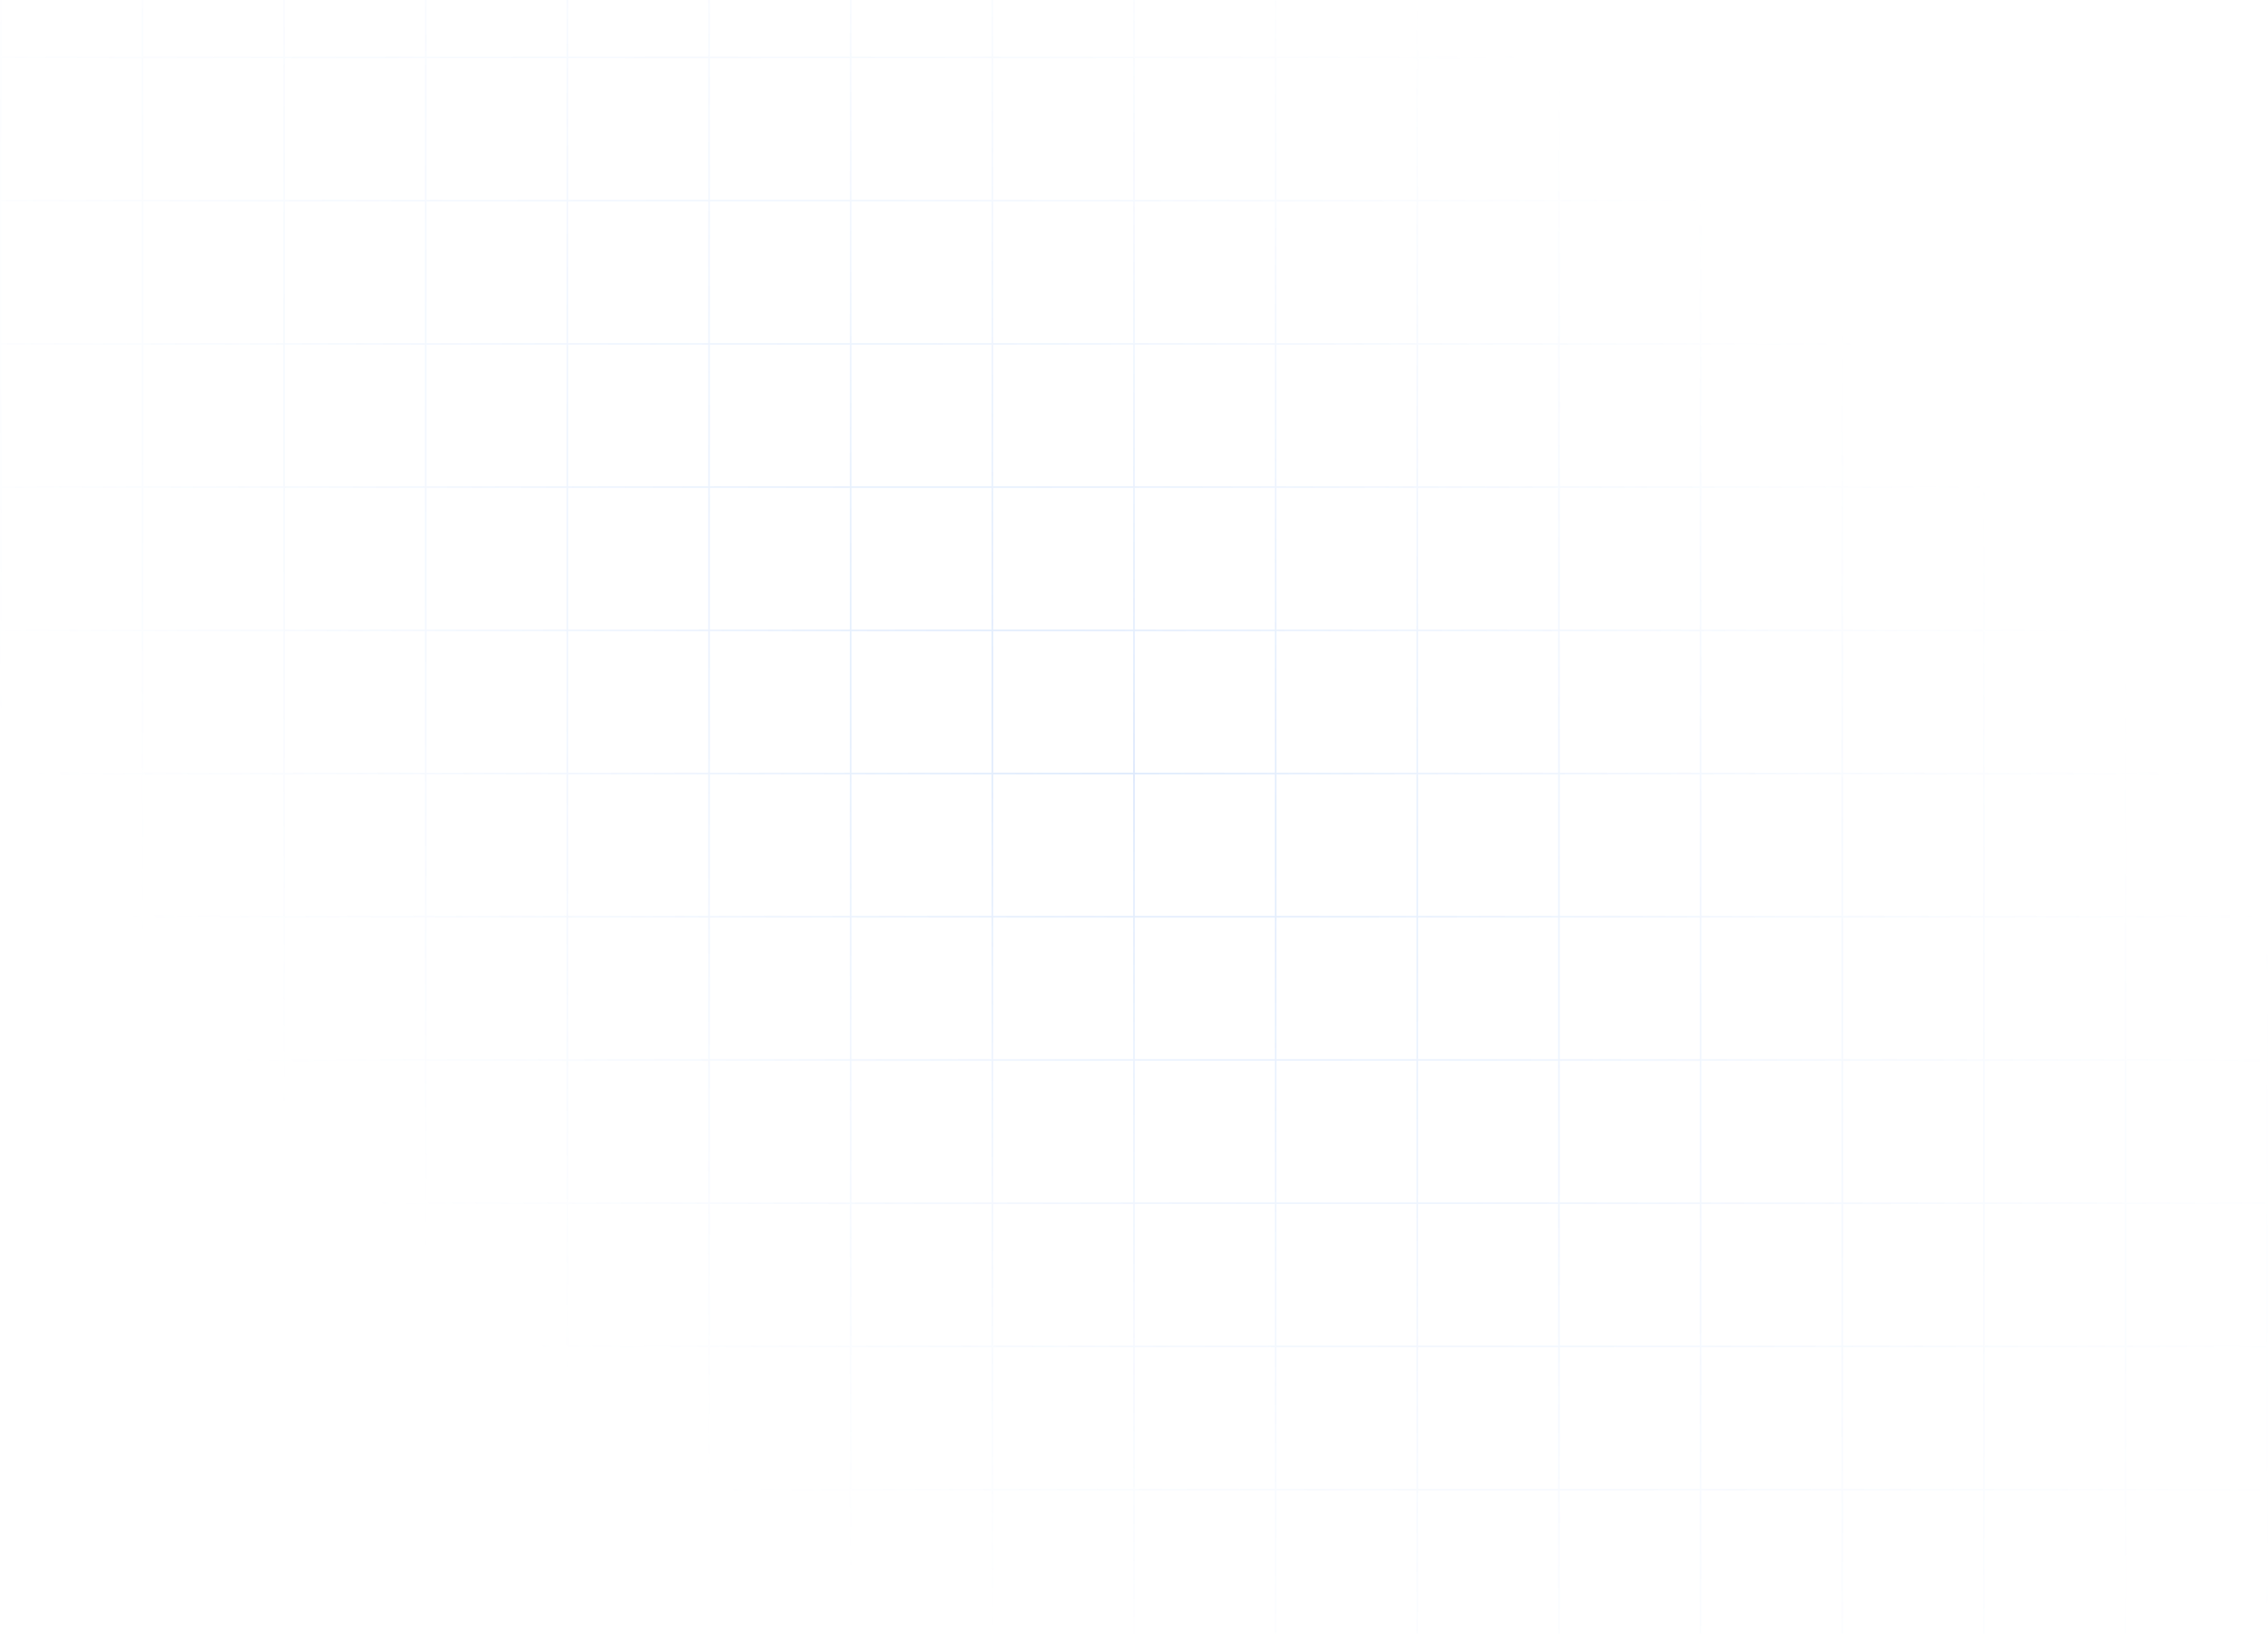 <svg width="1538" height="1108" viewBox="0 0 1538 1108" fill="none" xmlns="http://www.w3.org/2000/svg">
<path opacity="0.2" fill-rule="evenodd" clip-rule="evenodd" d="M0 38.417V0H1.068V38.417H96.057V0H97.125V38.417H192.117V0H193.185V38.417H288.174V0H289.242V38.417H384.234V0H385.302V38.417H480.291V0H481.359V38.417H576.35V0H577.418V38.417H672.408V0H673.476V38.417H768.465V0H769.533V38.417H864.525V0H865.593V38.417H960.582V0H961.65V38.417H1056.64V0H1057.71V38.417H1152.7V0H1153.77V38.417H1248.76V0H1249.83V38.417H1344.82V0H1345.88V38.417H1440.87V0H1441.94V38.417H1536.93V0H1538V38.417V39.485V135.53V136.598V232.643V233.711V329.756V330.824V426.869V427.937V523.981V525.049V621.094V622.162V718.207V719.275V815.32V816.388V912.433V913.501V1009.55V1010.61V1107.73H1536.93V1010.61H1441.94V1107.73H1440.87V1010.61H1345.88V1107.73H1344.82V1010.61H1249.83V1107.73H1248.76V1010.61H1153.77V1107.73H1152.7V1010.61H1057.71V1107.73H1056.64V1010.61H961.65V1107.73H960.582V1010.61H865.593V1107.73H864.525V1010.61H769.533V1107.73H768.465V1010.61H673.476V1107.73H672.408V1010.61H577.418V1107.73H576.35V1010.61H481.359V1107.73H480.291V1010.61H385.302V1107.73H384.234V1010.61H289.242V1107.73H288.174V1010.61H193.185V1107.73H192.117V1010.61H97.125V1107.73H96.057V1010.61H1.068V1107.73H0V1010.61V1009.55V913.501V912.433V816.388V815.32V719.275V718.207V622.162V621.094V525.049V523.981V427.937V426.869V330.824V329.756V233.711V232.643V136.598V135.53V39.485V38.417ZM1536.93 1009.55H1441.94V913.501H1536.93V1009.55ZM1536.93 912.433H1441.94V816.388H1536.93V912.433ZM1536.93 815.32H1441.94V719.275H1536.93V815.32ZM1536.93 718.207H1441.94V622.162H1536.93V718.207ZM1536.93 621.094H1441.94V525.049H1536.93V621.094ZM1536.93 523.981H1441.94V427.937H1536.93V523.981ZM1536.93 426.869H1441.94V330.824H1536.93V426.869ZM1536.93 329.756H1441.94V233.711H1536.93V329.756ZM1536.93 232.643H1441.94V136.598H1536.93V232.643ZM1536.93 135.53H1441.94V39.485H1536.93V135.53ZM1440.87 135.53V39.485H1345.88V135.53H1440.87ZM1440.87 232.643V136.598H1345.88V232.643H1440.87ZM1440.87 329.756V233.711H1345.88V329.756H1440.87ZM1440.87 426.869V330.824H1345.88V426.869H1440.87ZM1440.87 523.981V427.937H1345.88V523.981H1440.87ZM1440.87 621.094V525.049H1345.88V621.094H1440.87ZM1440.87 718.207V622.162H1345.88V718.207H1440.87ZM1440.87 815.32V719.275H1345.88V815.32H1440.87ZM1440.87 912.433V816.388H1345.88V912.433H1440.87ZM1440.87 1009.55V913.501H1345.88V1009.55H1440.87ZM1344.82 1009.55H1249.83V913.501H1344.82V1009.55ZM1344.82 912.433H1249.83V816.388H1344.82V912.433ZM1344.82 815.32H1249.83V719.275H1344.82V815.32ZM1344.82 718.207H1249.83V622.162H1344.82V718.207ZM1344.82 621.094H1249.83V525.049H1344.82V621.094ZM1344.82 523.981H1249.83V427.937H1344.82V523.981ZM1344.82 426.869H1249.83V330.824H1344.82V426.869ZM1344.82 329.756H1249.83V233.711H1344.82V329.756ZM1344.82 232.643H1249.83V136.598H1344.82V232.643ZM1344.82 135.53H1249.83V39.485H1344.82V135.53ZM1248.76 135.53V39.485H1153.77V135.53H1248.76ZM1248.76 232.643V136.598H1153.77V232.643H1248.76ZM1248.76 329.756V233.711H1153.77V329.756H1248.76ZM1248.76 426.869V330.824H1153.77V426.869H1248.76ZM1248.76 523.981V427.937H1153.77V523.981H1248.76ZM1248.76 621.094V525.049H1153.77V621.094H1248.76ZM1248.76 718.207V622.162H1153.77V718.207H1248.76ZM1248.76 815.32V719.275H1153.77V815.32H1248.76ZM1248.76 912.433V816.388H1153.77V912.433H1248.76ZM1248.76 1009.55V913.501H1153.77V1009.55H1248.76ZM1152.7 1009.55H1057.71V913.501H1152.7V1009.55ZM1152.7 912.433H1057.71V816.388H1152.7V912.433ZM1152.7 815.32H1057.71V719.275H1152.7V815.32ZM1152.7 718.207H1057.71V622.162H1152.7V718.207ZM1152.7 621.094H1057.71V525.049H1152.7V621.094ZM1152.7 523.981H1057.71V427.937H1152.7V523.981ZM1152.7 426.869H1057.71V330.824H1152.7V426.869ZM1152.7 329.756H1057.71V233.711H1152.7V329.756ZM1152.7 232.643H1057.71V136.598H1152.7V232.643ZM1152.7 135.53H1057.71V39.485H1152.7V135.53ZM1056.64 135.53V39.485H961.65V135.53H1056.64ZM1056.64 232.643V136.598H961.65V232.643H1056.64ZM1056.64 329.756V233.711H961.65V329.756H1056.64ZM1056.64 426.869V330.824H961.65V426.869H1056.64ZM1056.64 523.981V427.937H961.65V523.981H1056.64ZM1056.64 621.094V525.049H961.65V621.094H1056.64ZM1056.64 718.207V622.162H961.65V718.207H1056.64ZM1056.64 815.32V719.275H961.65V815.32H1056.64ZM1056.64 912.433V816.388H961.65V912.433H1056.64ZM1056.64 1009.55V913.501H961.65V1009.55H1056.64ZM960.582 1009.55H865.593V913.501H960.582V1009.55ZM960.582 912.433H865.593V816.388H960.582V912.433ZM960.582 815.32H865.593V719.275H960.582V815.32ZM960.582 718.207H865.593V622.162H960.582V718.207ZM960.582 621.094H865.593V525.049H960.582V621.094ZM960.582 523.981H865.593V427.937H960.582V523.981ZM960.582 426.869H865.593V330.824H960.582V426.869ZM960.582 329.756H865.593V233.711H960.582V329.756ZM960.582 232.643H865.593V136.598H960.582V232.643ZM960.582 135.53H865.593V39.485H960.582V135.53ZM864.525 135.53V39.485H769.533V135.53H864.525ZM864.525 232.643V136.598H769.533V232.643H864.525ZM864.525 329.756V233.711H769.533V329.756H864.525ZM864.525 426.869V330.824H769.533V426.869H864.525ZM864.525 523.981V427.937H769.533V523.981H864.525ZM864.525 621.094V525.049H769.533V621.094H864.525ZM864.525 718.207V622.162H769.533V718.207H864.525ZM864.525 815.32V719.275H769.533V815.32H864.525ZM864.525 912.433V816.388H769.533V912.433H864.525ZM864.525 1009.55V913.501H769.533V1009.55H864.525ZM768.465 1009.55H673.476V913.501H768.465V1009.55ZM768.465 912.433H673.476V816.388H768.465V912.433ZM768.465 815.32H673.476V719.275H768.465V815.32ZM768.465 718.207H673.476V622.162H768.465V718.207ZM768.465 621.094H673.476V525.049H768.465V621.094ZM768.465 523.981H673.476V427.937H768.465V523.981ZM768.465 426.869H673.476V330.824H768.465V426.869ZM768.465 329.756H673.476V233.711H768.465V329.756ZM768.465 232.643H673.476V136.598H768.465V232.643ZM768.465 135.53H673.476V39.485H768.465V135.53ZM672.408 135.53V39.485H577.418V135.53H672.408ZM672.408 232.643V136.598H577.418V232.643H672.408ZM672.408 329.756V233.711H577.418V329.756H672.408ZM672.408 426.869V330.824H577.418V426.869H672.408ZM672.408 523.981V427.937H577.418V523.981H672.408ZM672.408 621.094V525.049H577.418V621.094H672.408ZM672.408 718.207V622.162H577.418V718.207H672.408ZM672.408 815.32V719.275H577.418V815.32H672.408ZM672.408 912.433V816.388H577.418V912.433H672.408ZM672.408 1009.55V913.501H577.418V1009.55H672.408ZM576.35 1009.55H481.359V913.501H576.35V1009.55ZM576.35 912.433H481.359V816.388H576.35V912.433ZM576.35 815.32H481.359V719.275H576.35V815.32ZM576.35 718.207H481.359V622.162H576.35V718.207ZM576.35 621.094H481.359V525.049H576.35V621.094ZM576.35 523.981H481.359V427.937H576.35V523.981ZM576.35 426.869H481.359V330.824H576.35V426.869ZM576.35 329.756H481.359V233.711H576.35V329.756ZM576.35 232.643H481.359V136.598H576.35V232.643ZM576.35 135.53H481.359V39.485H576.35V135.53ZM480.291 135.53V39.485H385.302V135.53H480.291ZM480.291 232.643V136.598H385.302V232.643H480.291ZM480.291 329.756V233.711H385.302V329.756H480.291ZM480.291 426.869V330.824H385.302V426.869H480.291ZM480.291 523.981V427.937H385.302V523.981H480.291ZM480.291 621.094V525.049H385.302V621.094H480.291ZM480.291 718.207V622.162H385.302V718.207H480.291ZM480.291 815.32V719.275H385.302V815.32H480.291ZM480.291 912.433V816.388H385.302V912.433H480.291ZM480.291 1009.55V913.501H385.302V1009.55H480.291ZM384.234 1009.55H289.242V913.501H384.234V1009.55ZM384.234 912.433H289.242V816.388H384.234V912.433ZM384.234 815.32H289.242V719.275H384.234V815.32ZM384.234 718.207H289.242V622.162H384.234V718.207ZM384.234 621.094H289.242V525.049H384.234V621.094ZM384.234 523.981H289.242V427.937H384.234V523.981ZM384.234 426.869H289.242V330.824H384.234V426.869ZM384.234 329.756H289.242V233.711H384.234V329.756ZM384.234 232.643H289.242V136.598H384.234V232.643ZM384.234 135.53H289.242V39.485H384.234V135.53ZM288.174 135.53V39.485H193.185V135.53H288.174ZM288.174 232.643V136.598H193.185V232.643H288.174ZM288.174 329.756V233.711H193.185V329.756H288.174ZM288.174 426.869V330.824H193.185V426.869H288.174ZM288.174 523.981V427.937H193.185V523.981H288.174ZM288.174 621.094V525.049H193.185V621.094H288.174ZM288.174 718.207V622.162H193.185V718.207H288.174ZM288.174 815.32V719.275H193.185V815.32H288.174ZM288.174 912.433V816.388H193.185V912.433H288.174ZM288.174 1009.55V913.501H193.185V1009.55H288.174ZM192.117 1009.55H97.125V913.501H192.117V1009.55ZM192.117 912.433H97.125V816.388H192.117V912.433ZM192.117 815.32H97.125V719.275H192.117V815.32ZM192.117 718.207H97.125V622.162H192.117V718.207ZM192.117 621.094H97.125V525.049H192.117V621.094ZM192.117 523.981H97.125V427.937H192.117V523.981ZM192.117 426.869H97.125V330.824H192.117V426.869ZM192.117 329.756H97.125V233.711H192.117V329.756ZM192.117 232.643H97.125V136.598H192.117V232.643ZM192.117 135.53H97.125V39.485H192.117V135.53ZM96.057 135.53V39.485H1.068V135.53H96.057ZM96.057 232.643V136.598H1.068V232.643H96.057ZM96.057 329.756V233.711H1.068V329.756H96.057ZM96.057 426.869V330.824H1.068V426.869H96.057ZM96.057 523.981V427.937H1.068V523.981H96.057ZM96.057 621.094V525.049H1.068V621.094H96.057ZM96.057 718.207V622.162H1.068V718.207H96.057ZM96.057 815.32V719.275H1.068V815.32H96.057ZM96.057 912.433V816.388H1.068V912.433H96.057ZM96.057 1009.55V913.501H1.068V1009.55H96.057Z" fill="url(#paint0_radial_176_3)"/>
<defs>
<radialGradient id="paint0_radial_176_3" cx="0" cy="0" r="1" gradientUnits="userSpaceOnUse" gradientTransform="translate(745.5 513.5) rotate(36.876) scale(990.7 551.81)">
<stop stop-color="#5090F2"/>
<stop offset="1" stop-color="#A3C9FF" stop-opacity="0"/>
</radialGradient>
</defs>
</svg>
